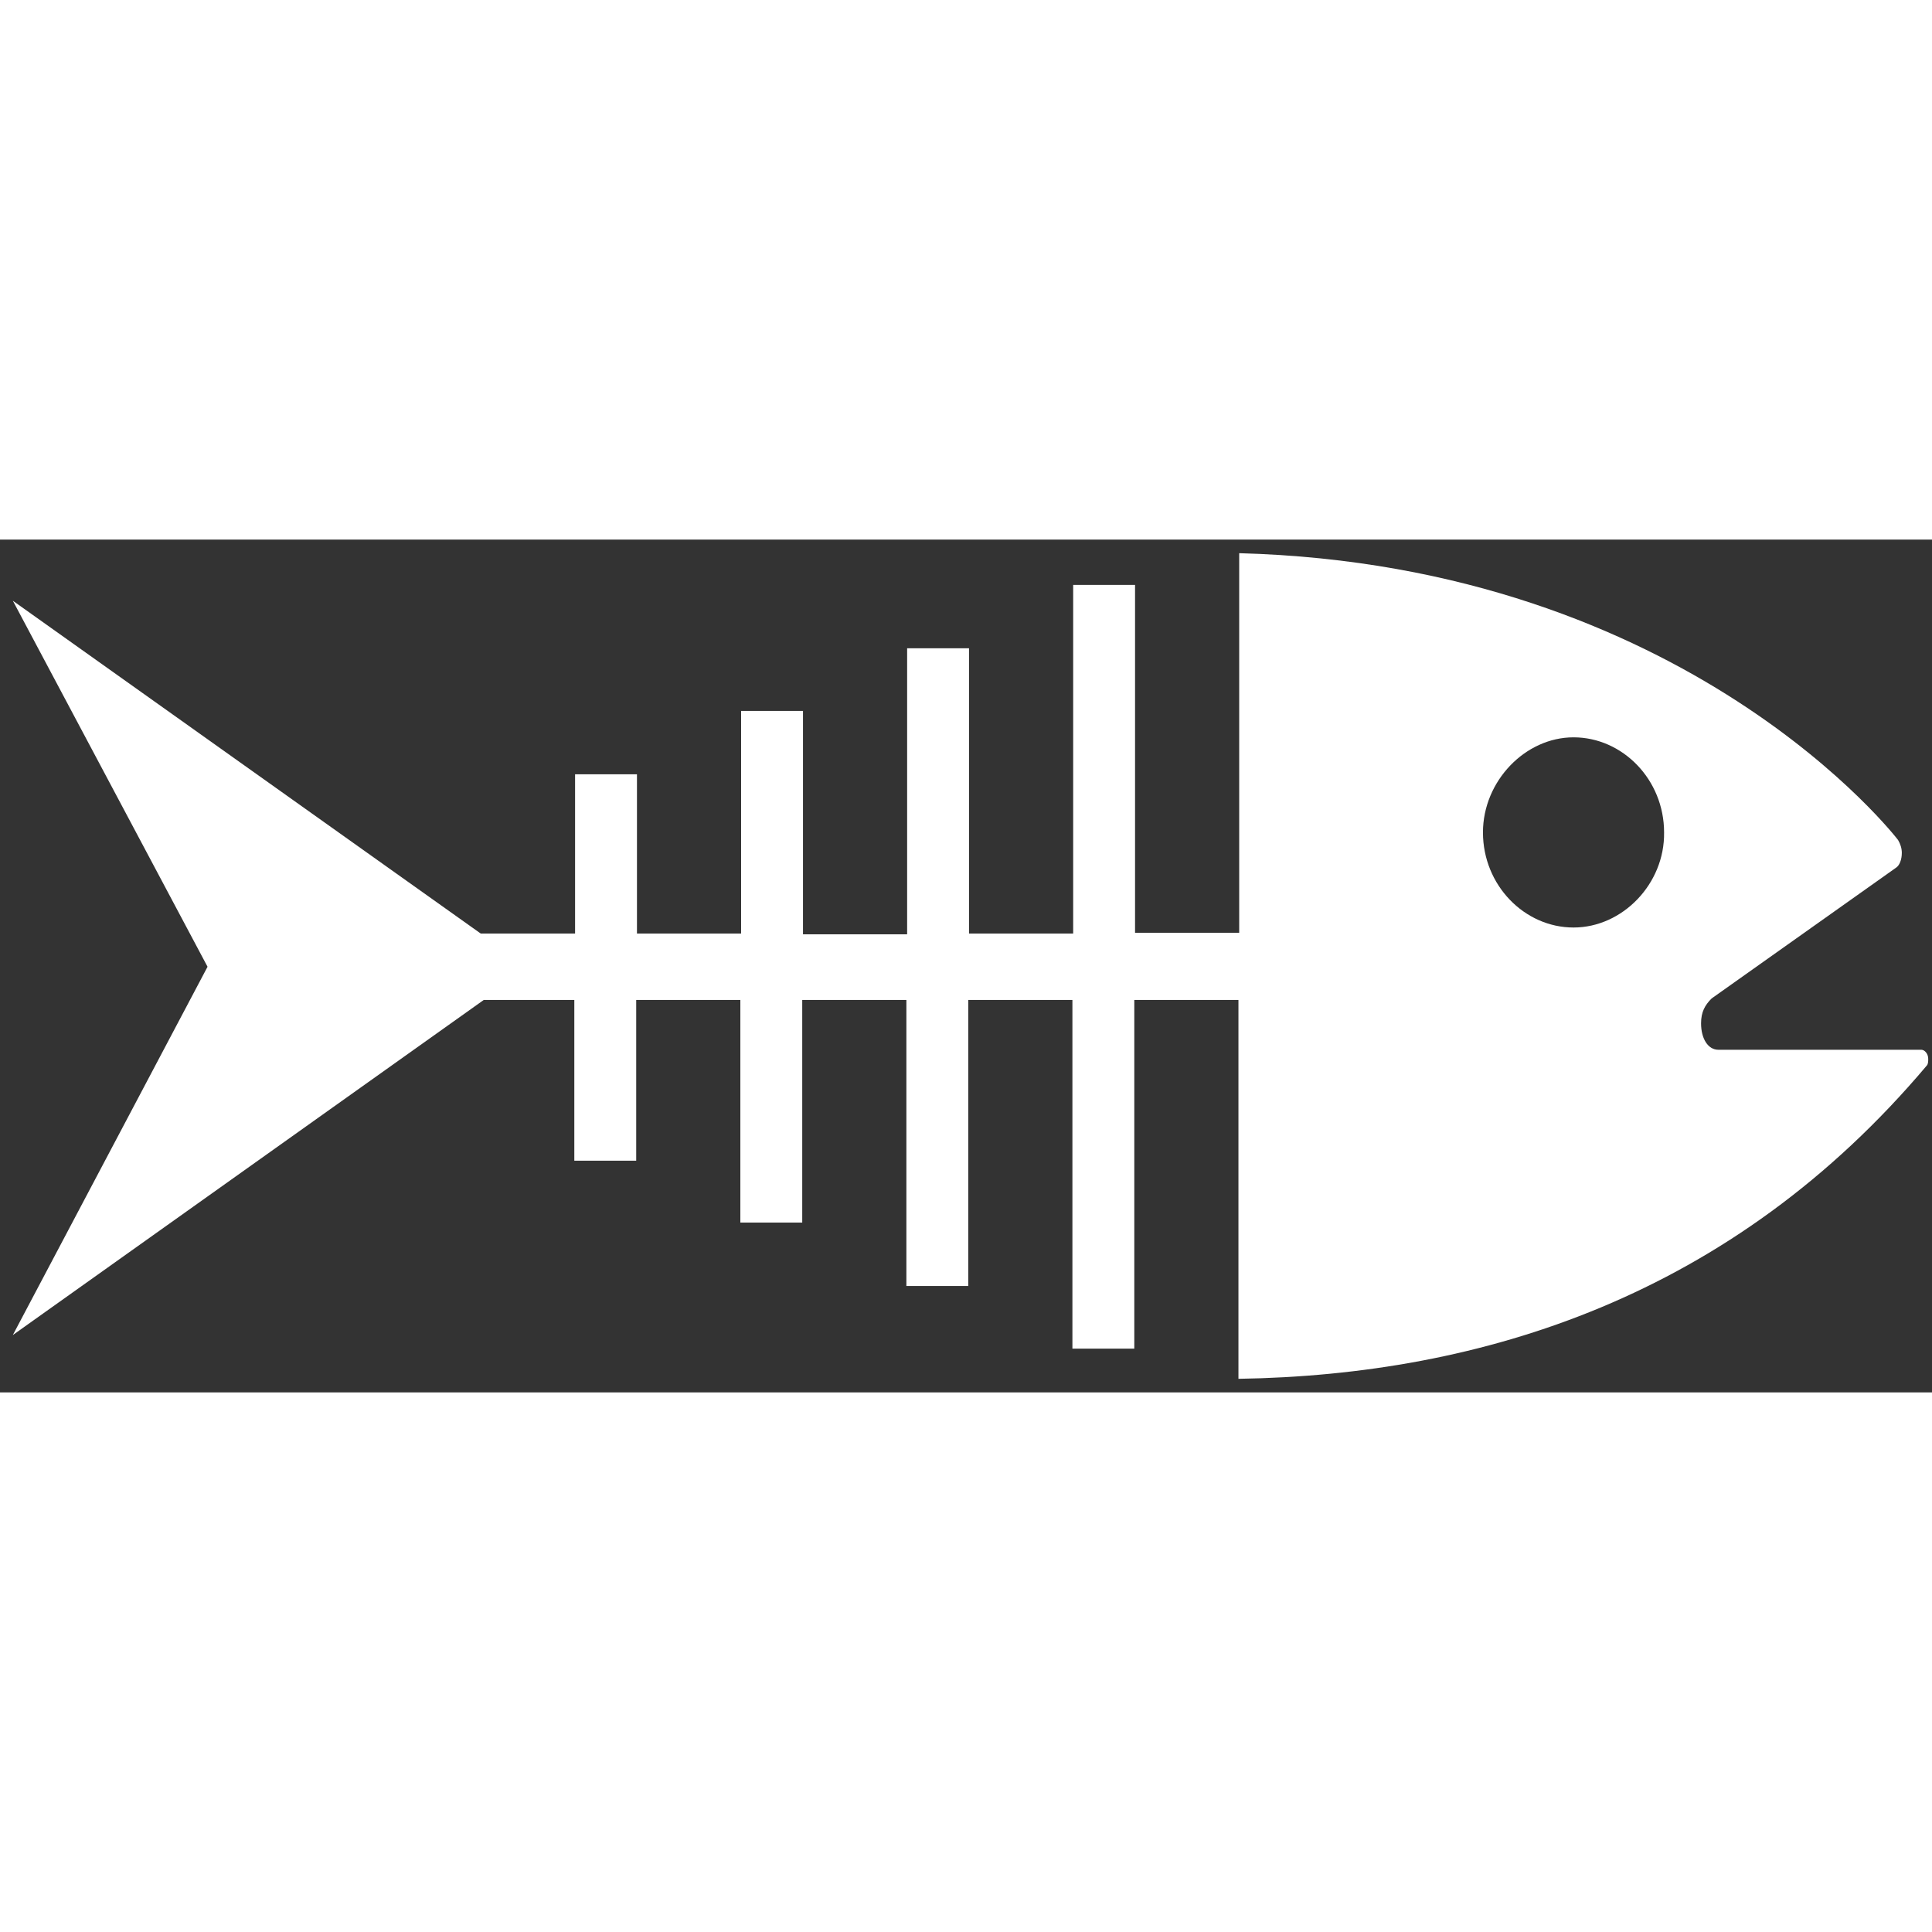 <?xml version="1.0" encoding="utf-8"?>
<!-- Uploaded to: SVG Repo, www.svgrepo.com, Generator: SVG Repo Mixer Tools -->
<svg fill="#fff" height="800px" width="800px" version="1.1" id="Layer_1" xmlns="http://www.w3.org/2000/svg" xmlns:xlink="http://www.w3.org/1999/xlink" 
	 viewBox="0 0 256 113" xml:space="preserve">
<rect x="0" y="0" width="256" height="113" fill="#333333" stroke="none"/>
<path d="M254.6,67.6h-26.9c-1.4,0-2.3-1.5-2.3-3.5c0-1.5,0.5-2.4,1.4-3.3l24.4-17.3c0.5-0.3,0.8-1.1,0.8-2c0-0.6-0.2-1.2-0.5-1.7
	c0,0-27.8-36.4-87.3-38v50.3h-13.8V6h-8.2v46.2h-13.8V14.4h-8.2v37.9h-13.8V22.7h-8.2v29.5H84.4V31.1h-8.2v21.1H63.7L1.7,8.1
	l25.8,48.5L1.7,105.4L64.1,61h12v21.3h8.2V61h13.8v29.5h8.2V61h13.8v37.9h8.2V61h13.8v46.2h8.2V61h13.8v50.2
	c32.3-0.5,65.4-10.9,91.2-41.5c0.2-0.2,0.2-0.6,0.2-0.9C255.5,68.1,255,67.6,254.6,67.6z M208.5,51.4c-6.5,0-12-5.6-12-12.6
	c0-6.8,5.6-12.6,12-12.6c6.5,0,12,5.6,12,12.6C220.6,45.6,215,51.4,208.5,51.4z"/>
</svg>